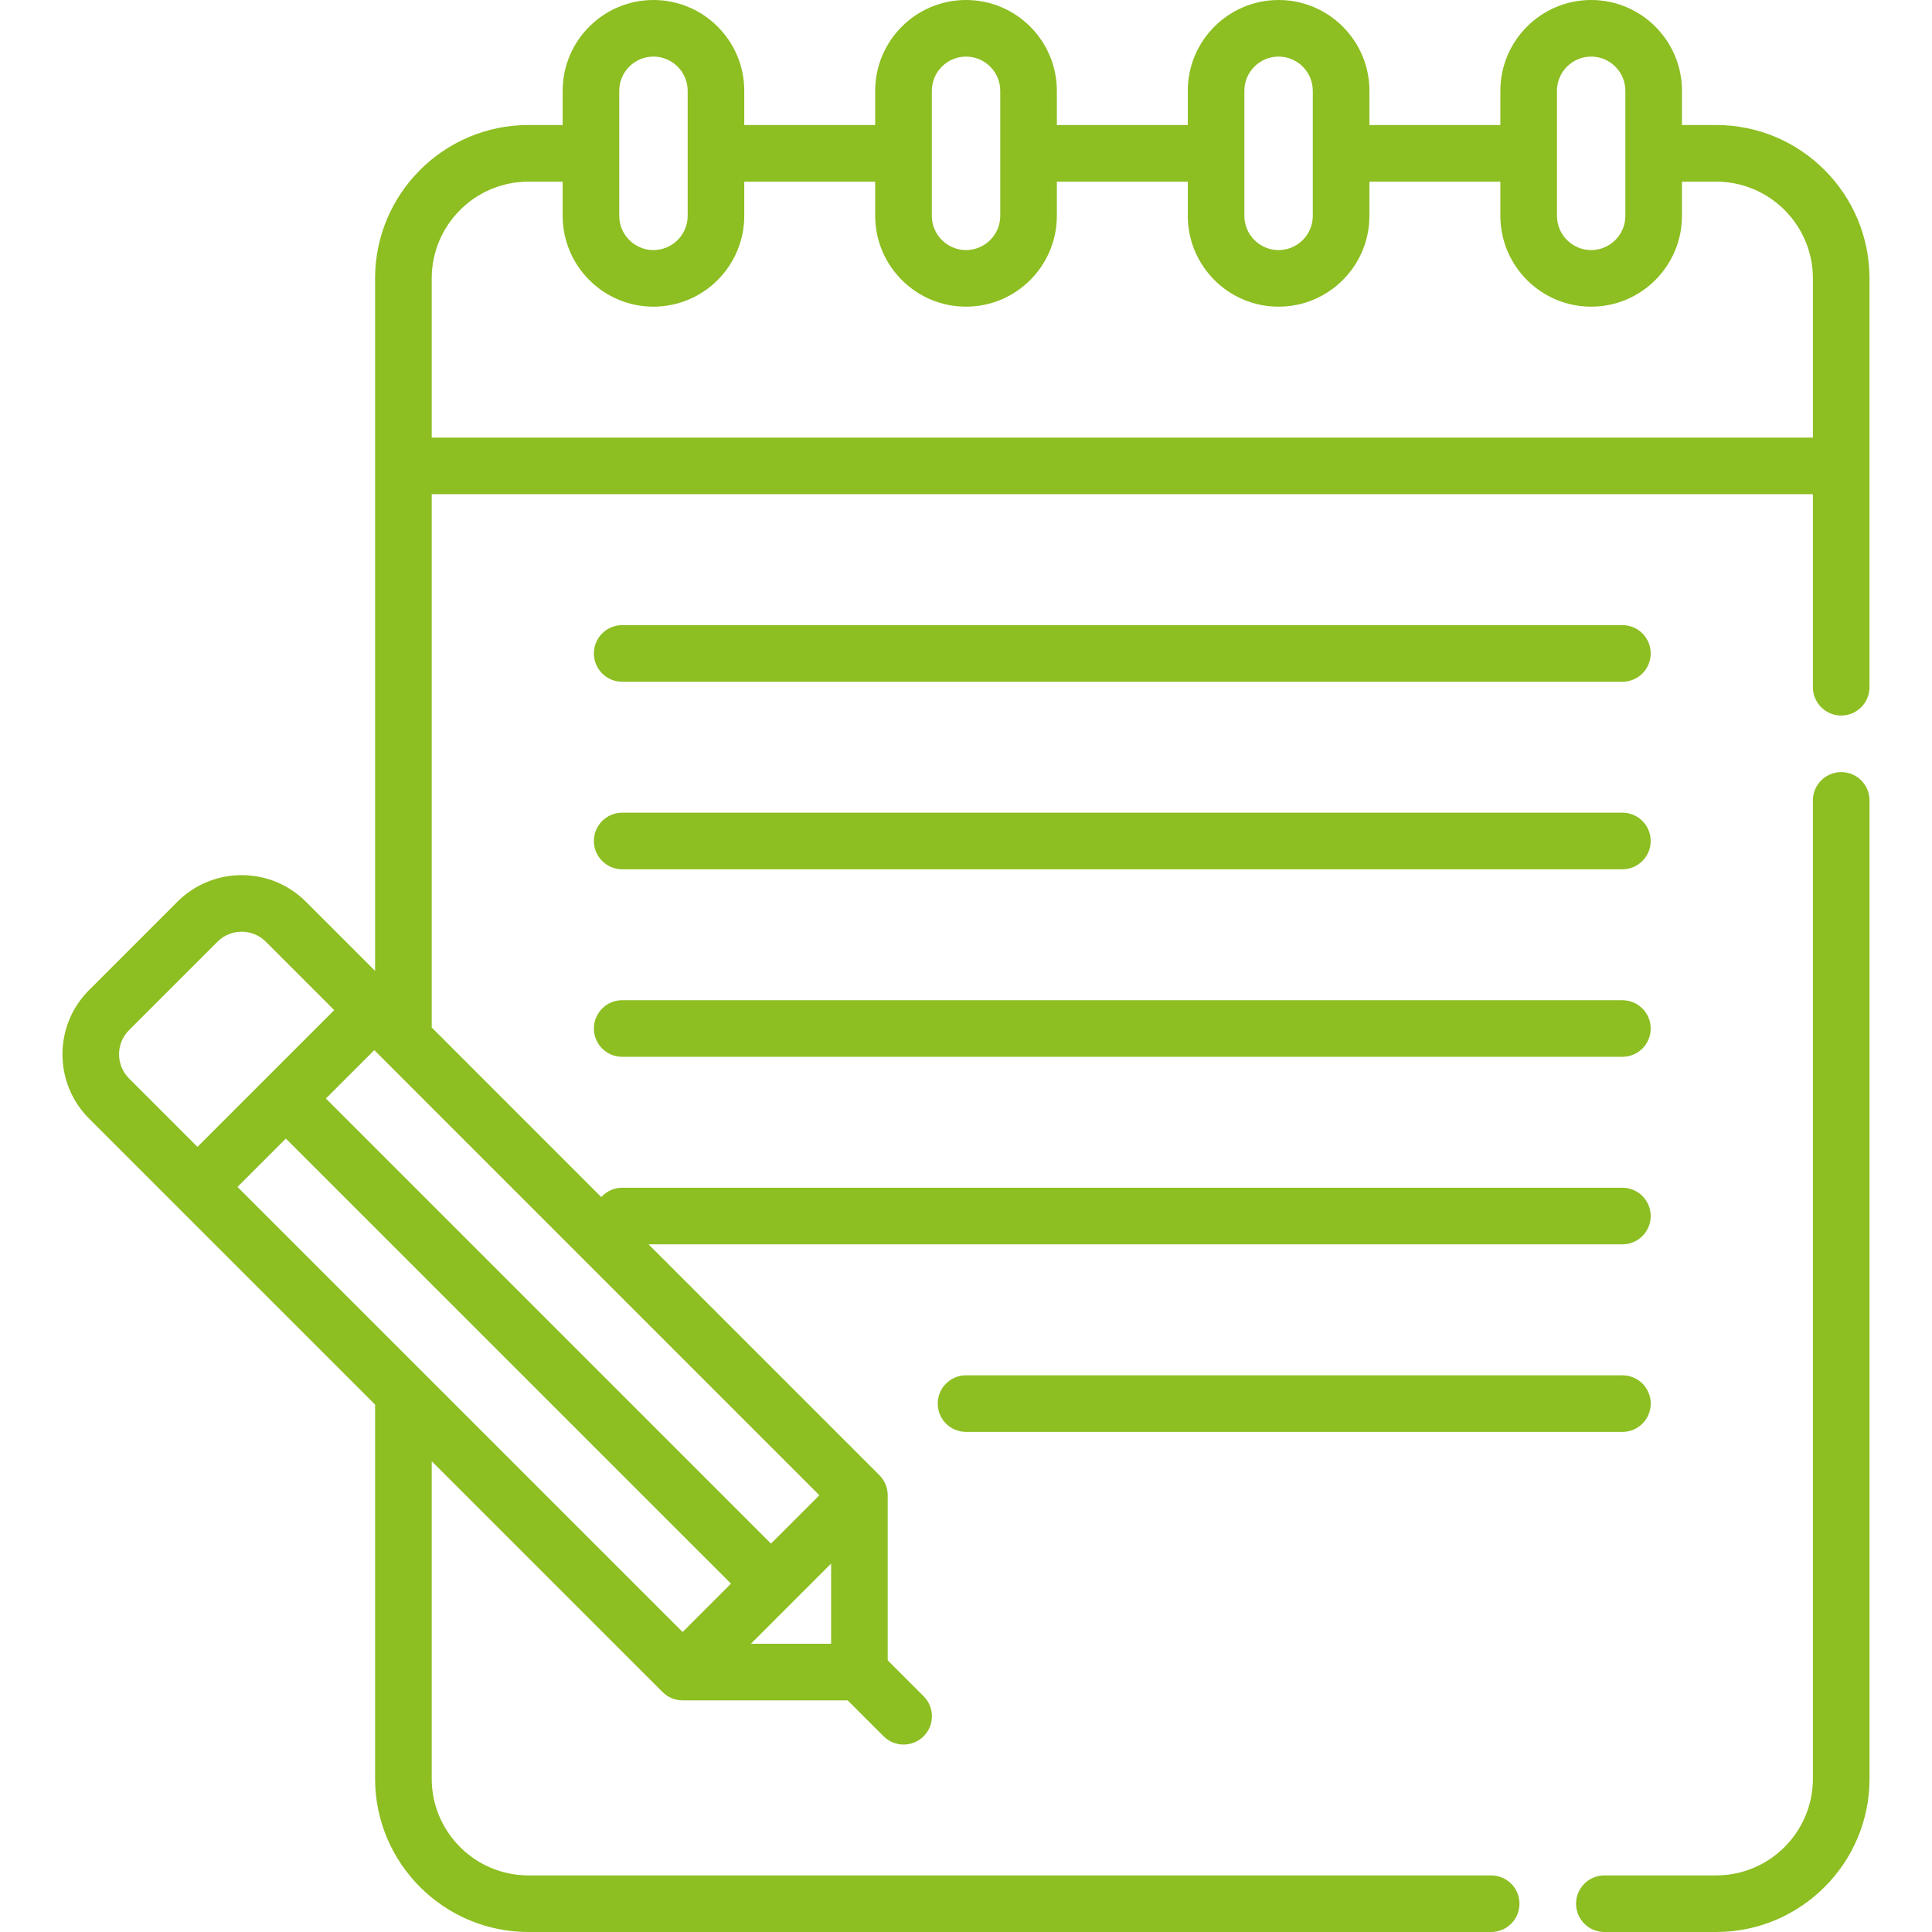 <svg width="48" height="48" viewBox="0 0 48 48" fill="none" xmlns="http://www.w3.org/2000/svg">
<path d="M42.638 3.106H41.788V2.256C41.788 1.012 40.776 0 39.532 0C38.288 0 37.276 1.012 37.276 2.256V3.106H34.023V2.256C34.023 1.012 33.01 0 31.766 0C30.522 0 29.51 1.012 29.51 2.256V3.106H26.257V2.256C26.257 1.012 25.245 0 24.001 0C22.756 0 21.744 1.012 21.744 2.256V3.106H18.491V2.256C18.491 1.012 17.479 0 16.235 0C14.991 0 13.979 1.012 13.979 2.256V3.106H13.129C11.028 3.106 9.319 4.815 9.319 6.916V24.122L7.599 22.402C6.72 21.523 5.288 21.523 4.409 22.402L2.212 24.599C1.332 25.478 1.332 26.91 2.212 27.79L9.319 34.897V44.191C9.319 46.291 11.028 48 13.129 48H37.047C37.436 48 37.751 47.685 37.751 47.297C37.751 46.909 37.436 46.594 37.047 46.594H13.129C11.803 46.594 10.726 45.516 10.726 44.191V36.303L16.462 42.039C16.478 42.056 16.496 42.071 16.514 42.086C16.526 42.096 16.539 42.105 16.552 42.114C16.558 42.118 16.563 42.123 16.569 42.127C16.585 42.138 16.602 42.148 16.619 42.157C16.622 42.158 16.625 42.161 16.628 42.162C16.646 42.172 16.664 42.18 16.682 42.188C16.685 42.189 16.687 42.19 16.69 42.191C16.708 42.199 16.726 42.205 16.744 42.211C16.748 42.212 16.751 42.214 16.755 42.215C16.772 42.22 16.789 42.224 16.807 42.228C16.812 42.229 16.817 42.23 16.822 42.231C16.839 42.235 16.856 42.237 16.873 42.239C16.878 42.24 16.884 42.241 16.89 42.241C16.913 42.244 16.936 42.245 16.959 42.245H21.06L21.953 43.137C22.09 43.274 22.27 43.343 22.45 43.343C22.63 43.343 22.81 43.274 22.947 43.137C23.222 42.862 23.222 42.417 22.947 42.143L22.055 41.251V37.149C22.055 37.126 22.054 37.103 22.051 37.08C22.051 37.075 22.05 37.07 22.049 37.065C22.047 37.047 22.045 37.029 22.041 37.012C22.04 37.007 22.039 37.003 22.038 36.998C22.034 36.98 22.03 36.963 22.024 36.945C22.024 36.942 22.022 36.939 22.021 36.936C22.015 36.917 22.009 36.898 22.001 36.88C22 36.878 22 36.876 21.999 36.874C21.991 36.855 21.982 36.836 21.972 36.818C21.971 36.816 21.969 36.813 21.968 36.811C21.958 36.793 21.948 36.776 21.937 36.759C21.933 36.754 21.929 36.749 21.926 36.744C21.916 36.73 21.907 36.717 21.896 36.704C21.881 36.686 21.866 36.668 21.849 36.651L16.113 30.915H40.308C40.697 30.915 41.011 30.601 41.011 30.212C41.011 29.824 40.697 29.509 40.308 29.509H15.458C15.252 29.509 15.067 29.599 14.938 29.741L10.726 25.528V12.278H45.041V17.074C45.041 17.462 45.356 17.777 45.744 17.777C46.133 17.777 46.447 17.462 46.447 17.074V6.916C46.447 4.815 44.739 3.106 42.638 3.106ZM20.649 40.839H18.656L20.649 38.846V40.839ZM5.9 29.489L7.102 28.287L18.161 39.345L16.959 40.547L5.9 29.489ZM19.155 38.351L8.097 27.292L9.299 26.09L20.357 37.149L19.155 38.351ZM3.206 25.593L5.403 23.397C5.734 23.065 6.274 23.065 6.605 23.397L8.304 25.096L4.906 28.494L3.207 26.795C2.875 26.464 2.875 25.924 3.206 25.593ZM39.532 1.406C40.001 1.406 40.382 1.788 40.382 2.256V5.362C40.382 5.831 40.001 6.213 39.532 6.213C39.063 6.213 38.682 5.831 38.682 5.362V3.81C38.682 3.81 38.682 3.81 38.682 3.809C38.682 3.809 38.682 3.809 38.682 3.808V2.256C38.682 1.788 39.063 1.406 39.532 1.406ZM31.766 1.406C32.235 1.406 32.616 1.788 32.616 2.256V5.362C32.616 5.831 32.235 6.213 31.766 6.213C31.297 6.213 30.916 5.831 30.916 5.362V3.81C30.916 3.81 30.916 3.81 30.916 3.809C30.916 3.809 30.916 3.809 30.916 3.808V2.256C30.916 1.788 31.297 1.406 31.766 1.406ZM23.151 2.256C23.151 1.788 23.532 1.406 24.001 1.406C24.469 1.406 24.851 1.788 24.851 2.256V3.808V3.809C24.851 3.809 24.851 3.81 24.851 3.81V5.362C24.851 5.831 24.469 6.213 24.001 6.213C23.532 6.213 23.151 5.831 23.151 5.362V2.256ZM16.235 1.406C16.704 1.406 17.085 1.788 17.085 2.256V5.362C17.085 5.831 16.704 6.213 16.235 6.213C15.766 6.213 15.385 5.831 15.385 5.362V2.256C15.385 1.788 15.766 1.406 16.235 1.406ZM10.726 10.872V6.916C10.726 5.59 11.804 4.513 13.129 4.513H13.979V5.362C13.979 6.607 14.991 7.619 16.235 7.619C17.479 7.619 18.491 6.607 18.491 5.362V4.513H21.744V5.362C21.744 6.607 22.756 7.619 24.001 7.619C25.245 7.619 26.257 6.607 26.257 5.362V4.513H29.51V5.362C29.51 6.607 30.522 7.619 31.766 7.619C33.011 7.619 34.023 6.607 34.023 5.362V4.513H37.276V5.362C37.276 6.607 38.288 7.619 39.532 7.619C40.776 7.619 41.788 6.607 41.788 5.362V4.513H42.638C43.963 4.513 45.041 5.591 45.041 6.916V10.872H10.726Z" fill="#8DBE22"/>
<path d="M45.745 19.183C45.356 19.183 45.041 19.498 45.041 19.886V44.191C45.041 45.516 43.963 46.594 42.638 46.594H39.86C39.472 46.594 39.157 46.909 39.157 47.297C39.157 47.685 39.472 48 39.86 48H42.638C44.739 48 46.448 46.291 46.448 44.191V19.886C46.448 19.498 46.133 19.183 45.745 19.183Z" fill="#8DBE22"/>
<path d="M15.458 16.938H40.308C40.697 16.938 41.011 16.623 41.011 16.234C41.011 15.846 40.697 15.531 40.308 15.531H15.458C15.07 15.531 14.755 15.846 14.755 16.234C14.755 16.623 15.07 16.938 15.458 16.938Z" fill="#8DBE22"/>
<path d="M15.458 21.597H40.308C40.697 21.597 41.011 21.282 41.011 20.894C41.011 20.506 40.697 20.191 40.308 20.191H15.458C15.07 20.191 14.755 20.506 14.755 20.894C14.755 21.282 15.07 21.597 15.458 21.597Z" fill="#8DBE22"/>
<path d="M15.458 26.256H40.308C40.697 26.256 41.011 25.942 41.011 25.553C41.011 25.165 40.697 24.85 40.308 24.85H15.458C15.07 24.85 14.755 25.165 14.755 25.553C14.755 25.942 15.07 26.256 15.458 26.256Z" fill="#8DBE22"/>
<path d="M41.012 34.872C41.012 34.483 40.697 34.169 40.309 34.169H24.001C23.612 34.169 23.298 34.483 23.298 34.872C23.298 35.26 23.612 35.575 24.001 35.575H40.309C40.697 35.575 41.012 35.26 41.012 34.872Z" fill="#8DBE22"/>
</svg>
